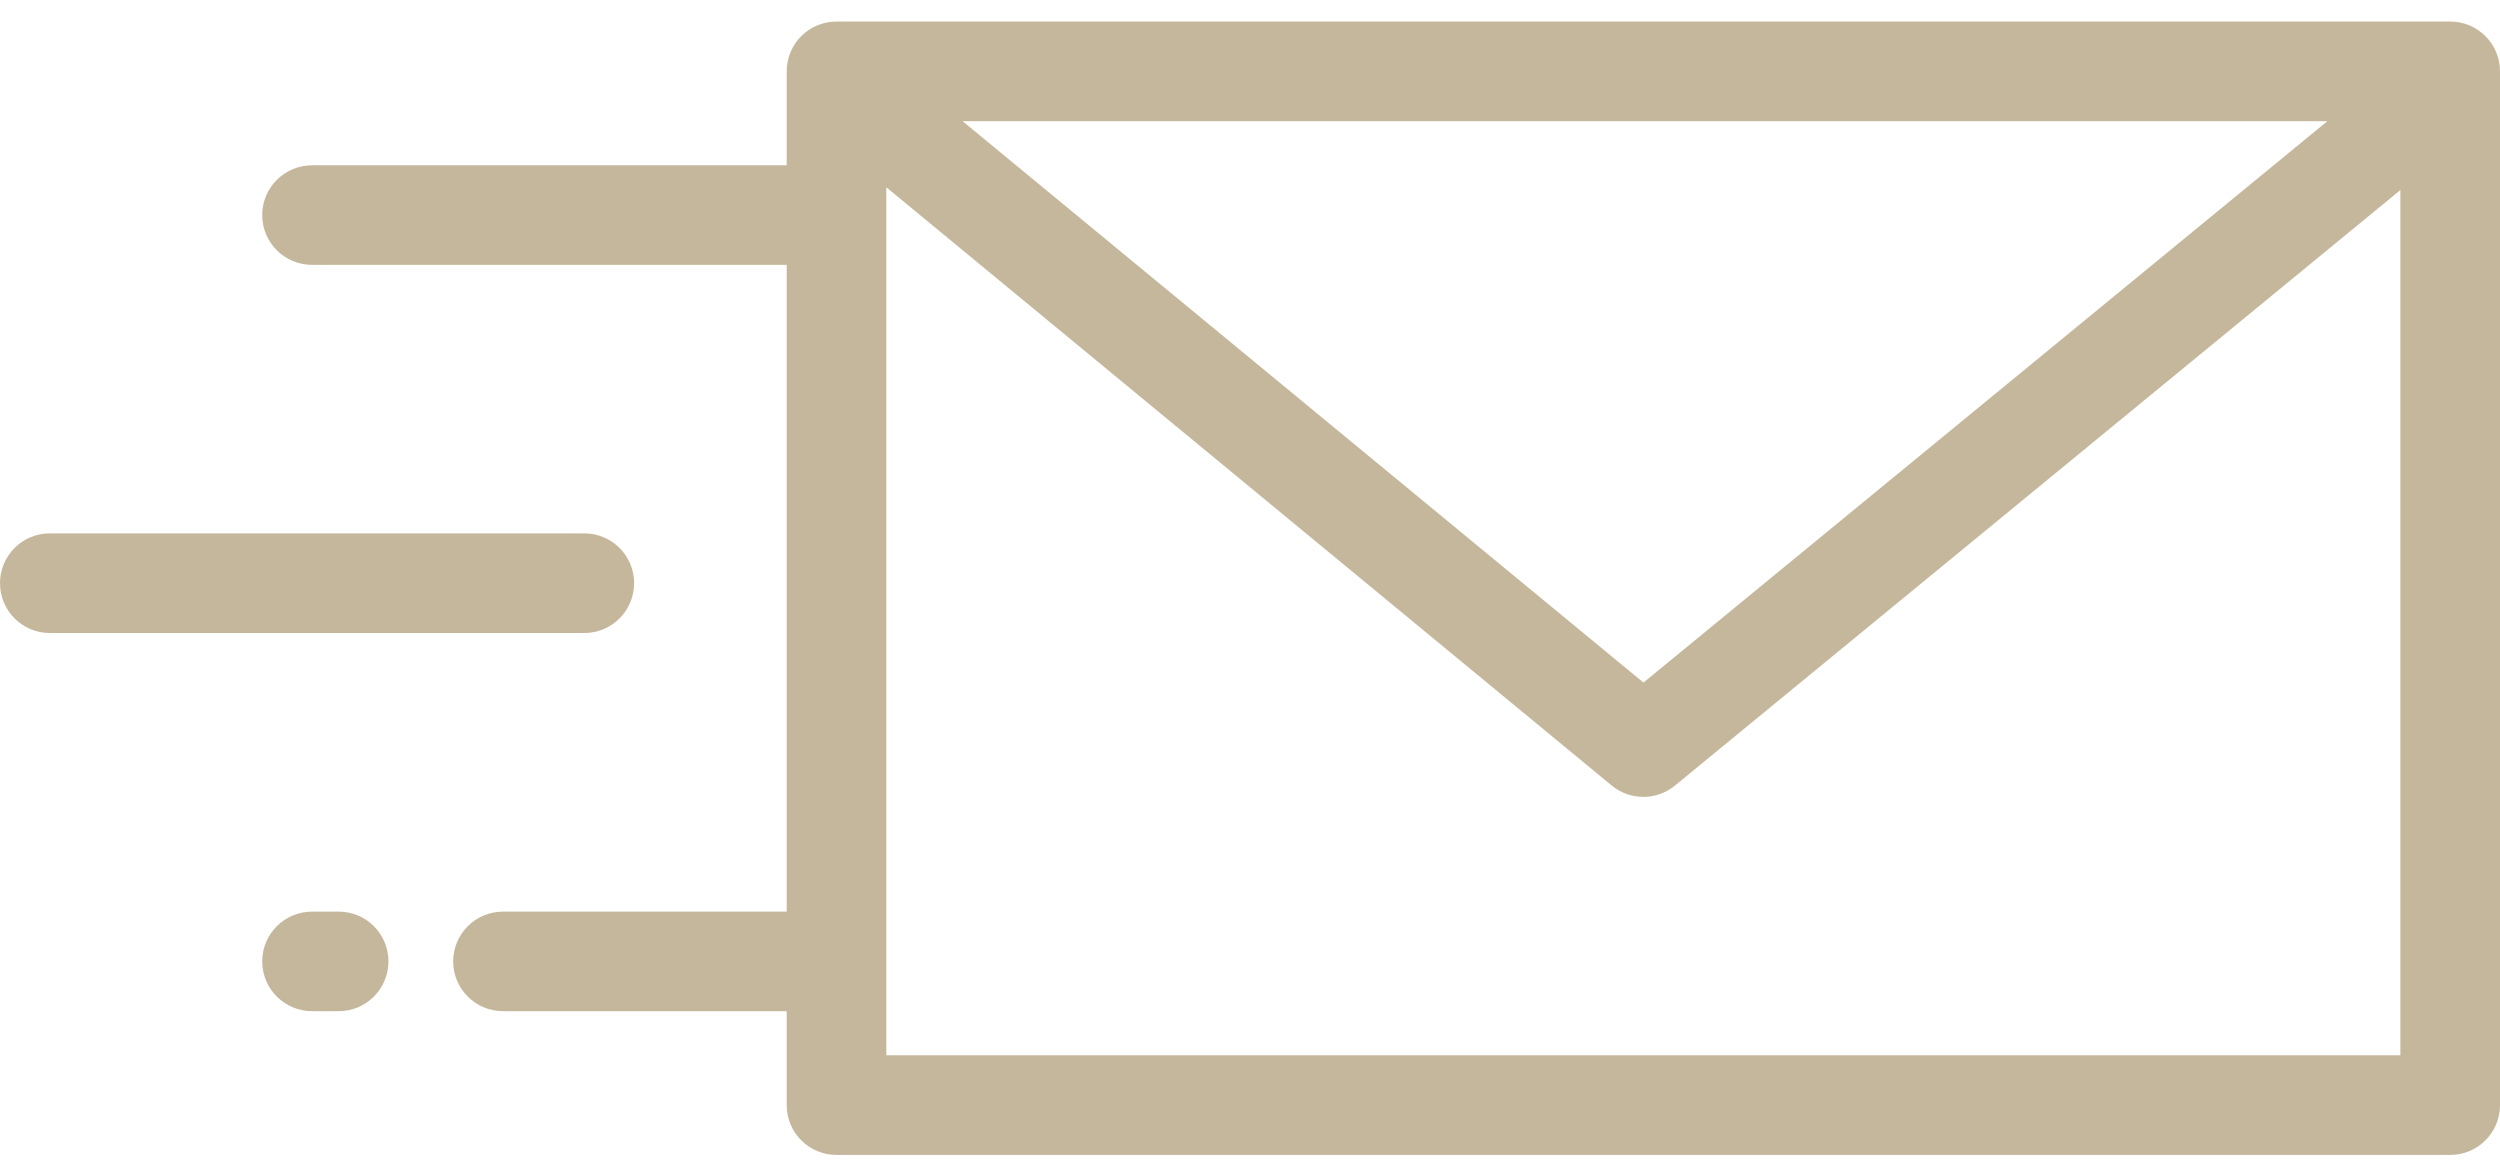 <svg width="34" height="16" viewBox="0 0 34 16" fill="none" xmlns="http://www.w3.org/2000/svg">
<path d="M33.323 0.293H11.376C11.002 0.293 10.699 0.596 10.699 0.97V2.248H4.244C3.87 2.248 3.566 2.551 3.566 2.925C3.566 3.299 3.87 3.602 4.244 3.602H10.699V12.398H6.841C6.467 12.398 6.163 12.701 6.163 13.075C6.163 13.449 6.467 13.752 6.841 13.752H10.699V15.03C10.699 15.404 11.002 15.707 11.376 15.707H33.323C33.697 15.707 34 15.404 34 15.03V0.97C34 0.596 33.697 0.293 33.323 0.293ZM31.652 1.648L22.351 9.283L13.091 1.648H31.652ZM32.645 14.352H12.054V2.547L21.919 10.683C22.044 10.786 22.197 10.838 22.35 10.838C22.502 10.838 22.654 10.786 22.779 10.684L32.645 2.585V14.352Z" fill="#c5b79b"/>
<path d="M7.947 7.254H0.677C0.303 7.254 0 7.557 0 7.931C0 8.305 0.303 8.609 0.677 8.609H7.947C8.321 8.609 8.624 8.305 8.624 7.931C8.624 7.557 8.321 7.254 7.947 7.254Z" fill="#c5b79b"/>
<path d="M4.606 12.398H4.244C3.87 12.398 3.566 12.701 3.566 13.075C3.566 13.449 3.87 13.752 4.244 13.752H4.606C4.98 13.752 5.283 13.449 5.283 13.075C5.283 12.701 4.98 12.398 4.606 12.398Z" fill="#c5b79b"/>
</svg>